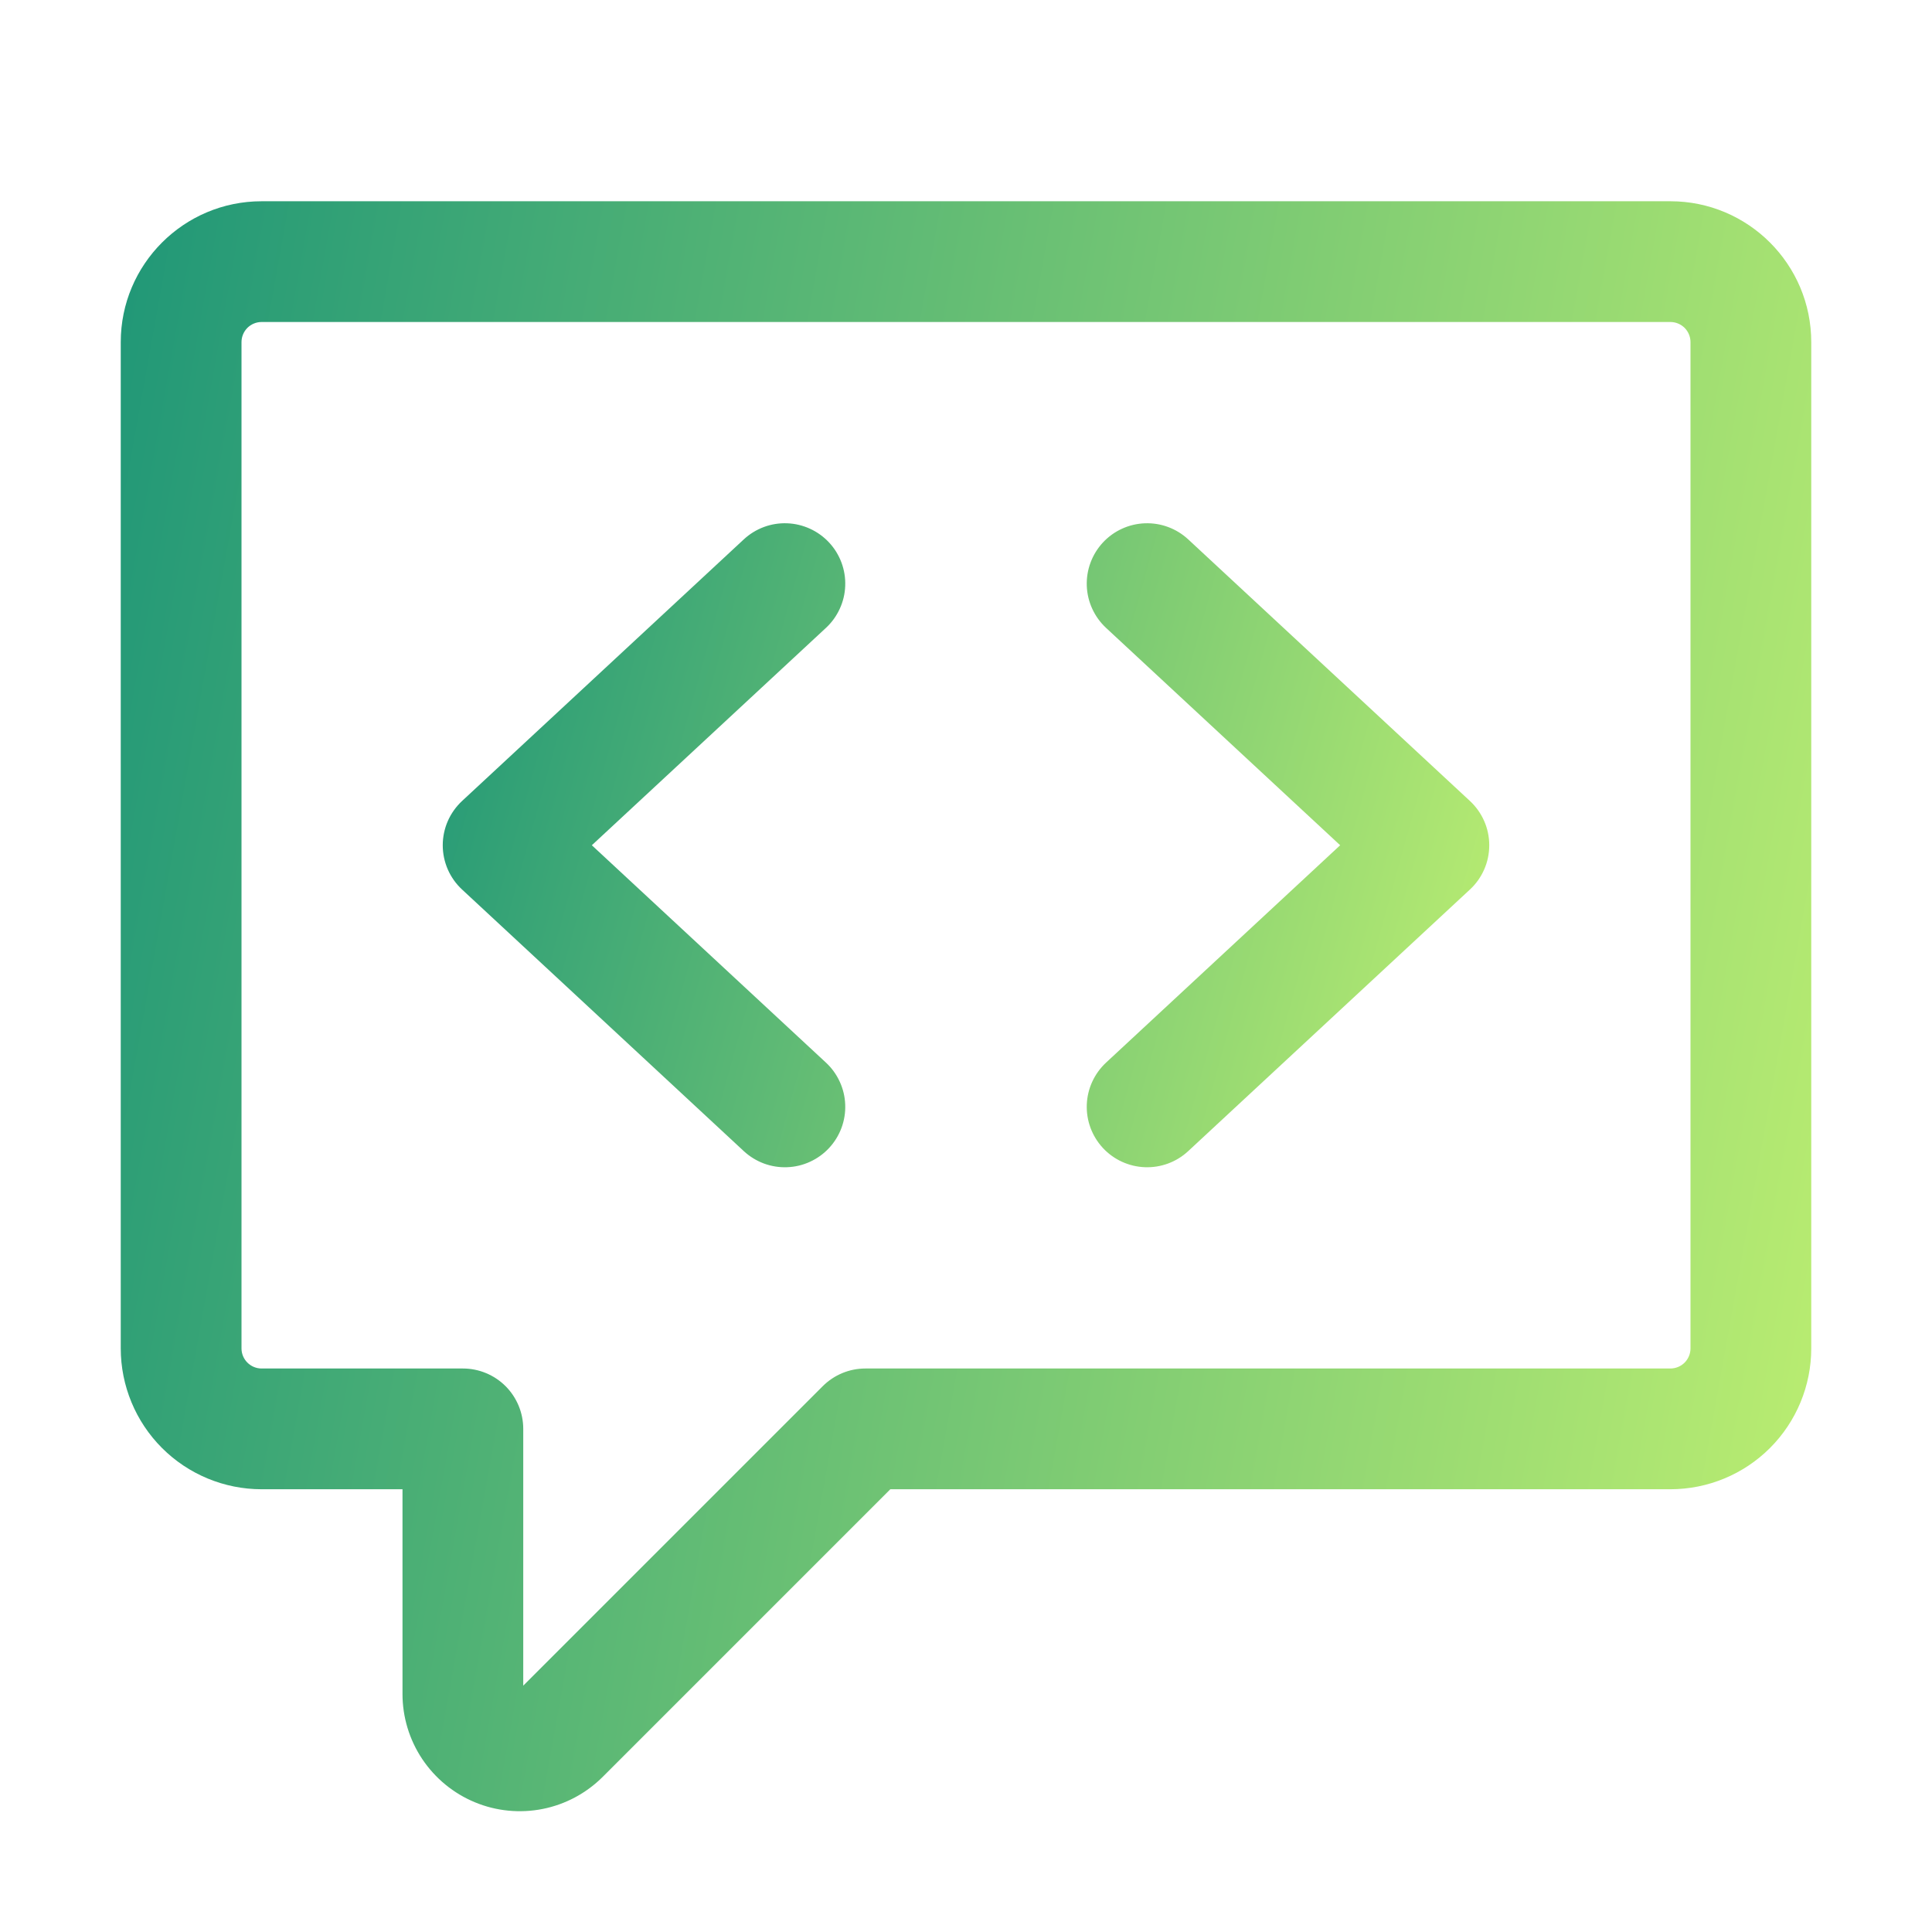 <svg width="48" height="48" viewBox="0 0 48 48" fill="none" xmlns="http://www.w3.org/2000/svg">
<path d="M20.6 13.48C20.734 13.624 20.838 13.794 20.907 13.979C20.975 14.163 21.007 14.36 20.999 14.557C20.992 14.754 20.946 14.947 20.863 15.126C20.781 15.305 20.665 15.466 20.52 15.6L14.704 21L20.52 26.4C20.665 26.534 20.781 26.695 20.863 26.874C20.946 27.053 20.992 27.247 20.999 27.444C21.007 27.64 20.975 27.837 20.907 28.021C20.838 28.206 20.734 28.376 20.6 28.52C20.466 28.665 20.305 28.781 20.126 28.863C19.947 28.946 19.754 28.992 19.557 28.999C19.36 29.007 19.163 28.975 18.979 28.907C18.794 28.838 18.625 28.734 18.48 28.6L11.48 22.1C11.329 21.96 11.208 21.79 11.125 21.6C11.043 21.411 11 21.207 11 21C11 20.794 11.043 20.589 11.125 20.4C11.208 20.211 11.329 20.041 11.48 19.9L18.48 13.4C18.625 13.266 18.794 13.162 18.979 13.093C19.163 13.025 19.36 12.993 19.557 13.001C19.754 13.008 19.947 13.055 20.126 13.137C20.305 13.219 20.466 13.336 20.6 13.48ZM27.48 15.6C27.189 15.329 27.016 14.954 27.001 14.557C26.986 14.159 27.13 13.772 27.4 13.48C27.671 13.188 28.046 13.016 28.444 13.001C28.841 12.986 29.229 13.13 29.52 13.4L36.52 19.9C36.672 20.041 36.792 20.211 36.875 20.4C36.958 20.589 37 20.794 37 21C37 21.207 36.958 21.411 36.875 21.6C36.792 21.79 36.672 21.96 36.52 22.1L29.52 28.6C29.229 28.871 28.841 29.014 28.444 28.999C28.046 28.984 27.671 28.812 27.4 28.52C27.13 28.228 26.986 27.841 27.001 27.444C27.016 27.046 27.189 26.671 27.48 26.4L33.296 21L27.48 15.6Z" fill="url(#paint0_linear_163_3696)"/>
<path fill-rule="evenodd" clip-rule="evenodd" d="M3 8.5C3 6.568 4.568 5 6.5 5H41.5C43.432 5 45 6.568 45 8.5V33.5C45 34.428 44.631 35.319 43.975 35.975C43.319 36.631 42.428 37 41.5 37H22.12L14.974 44.146C14.566 44.553 14.047 44.831 13.482 44.943C12.917 45.055 12.331 44.998 11.799 44.777C11.267 44.557 10.812 44.183 10.491 43.704C10.171 43.225 10 42.662 10 42.086V37H6.5C5.572 37 4.681 36.631 4.025 35.975C3.369 35.319 3 34.428 3 33.5V8.5ZM6.5 8C6.367 8 6.24 8.053 6.146 8.146C6.053 8.24 6 8.367 6 8.5V33.5C6 33.776 6.224 34 6.5 34H11.5C11.898 34 12.279 34.158 12.561 34.439C12.842 34.721 13 35.102 13 35.5V41.88L20.44 34.44C20.721 34.159 21.102 34 21.5 34H41.5C41.633 34 41.76 33.947 41.854 33.854C41.947 33.76 42 33.633 42 33.5V8.5C42 8.367 41.947 8.24 41.854 8.146C41.76 8.053 41.633 8 41.5 8H6.5Z" fill="url(#paint1_linear_163_3696)"/>
<defs>
<linearGradient id="paint0_linear_163_3696" x1="11" y1="13" x2="39.264" y2="20.835" gradientUnits="userSpaceOnUse">
<stop stop-color="#209777"/>
<stop offset="1" stop-color="#BEEF71"/>
<stop offset="1" stop-color="#BEEF71"/>
</linearGradient>
<linearGradient id="paint1_linear_163_3696" x1="3" y1="5" x2="50.637" y2="13.534" gradientUnits="userSpaceOnUse">
<stop stop-color="#209777"/>
<stop offset="1" stop-color="#BEEF71"/>
<stop offset="1" stop-color="#BEEF71"/>
</linearGradient>
</defs>
</svg>
